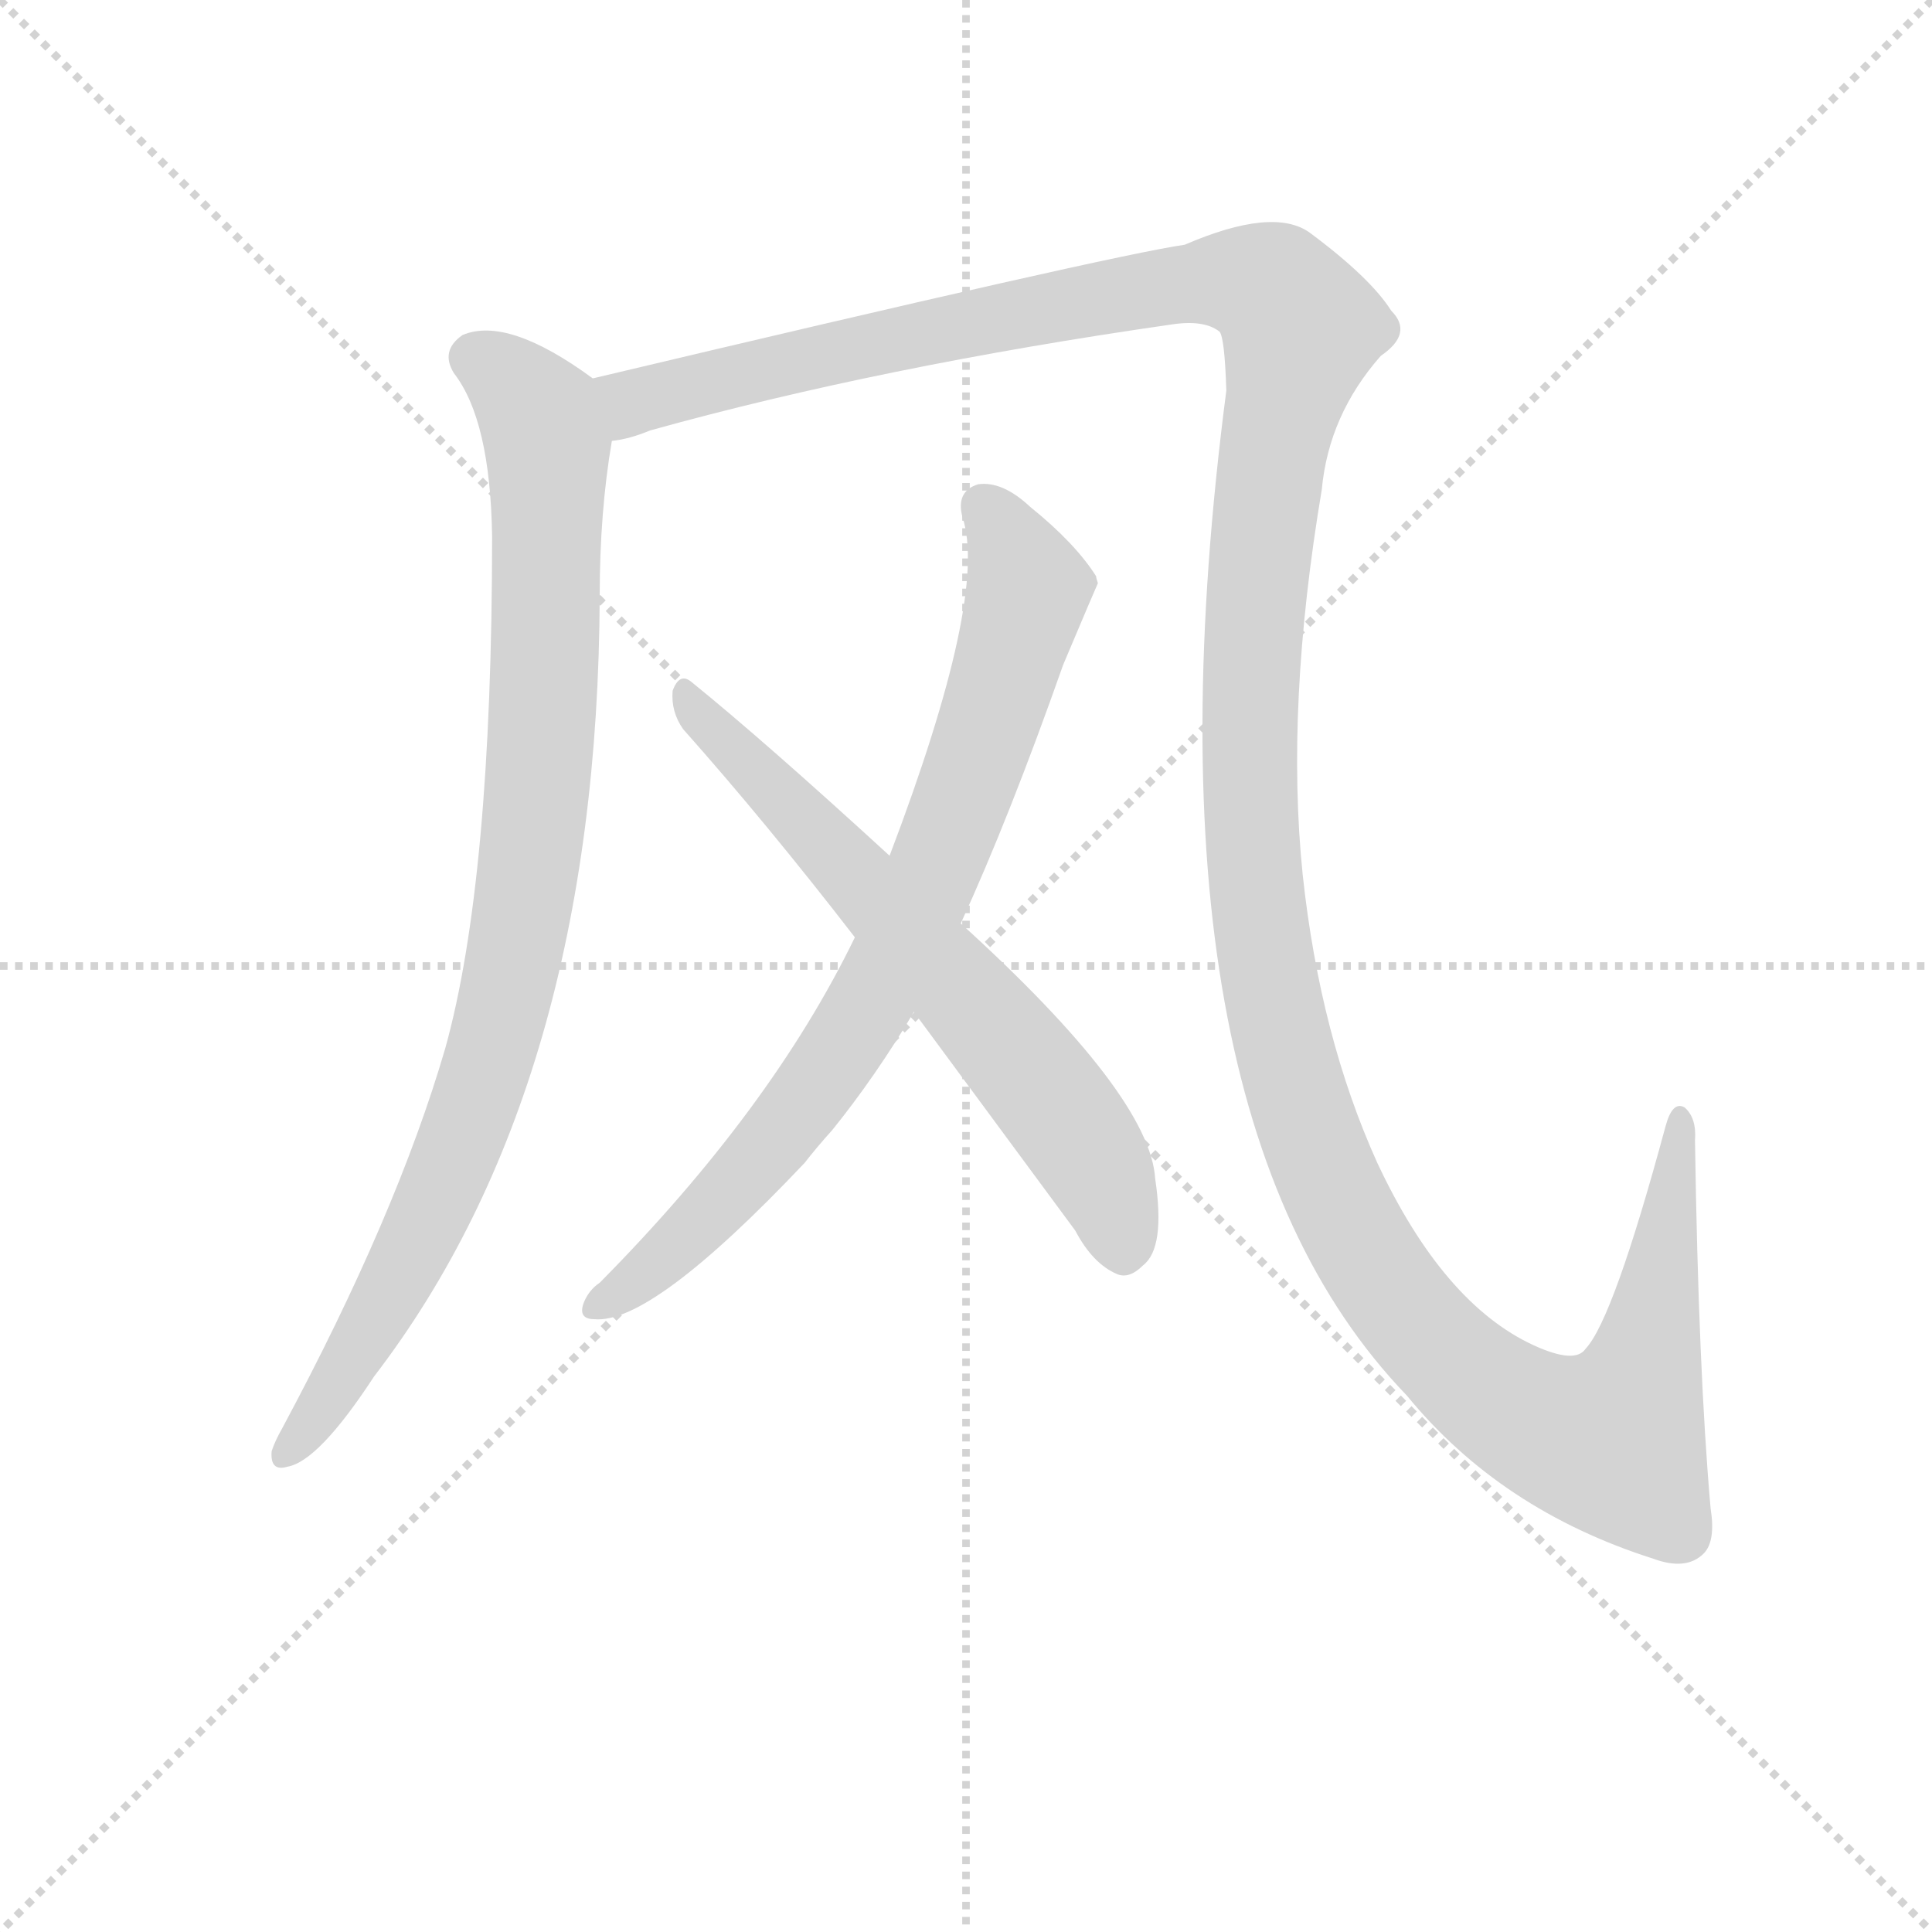<svg version="1.1" viewBox="0 0 1024 1024" xmlns="http://www.w3.org/2000/svg">
  <g stroke="lightgray" stroke-dasharray="1,1" stroke-width="1" transform="scale(4, 4)">
    <line x1="0" y1="0" x2="256" y2="256"></line>
    <line x1="256" y1="0" x2="0" y2="256"></line>
    <line x1="128" y1="0" x2="128" y2="256"></line>
    <line x1="0" y1="128" x2="256" y2="128"></line>
  </g>
<g transform="scale(0.92, -0.92) translate(60, -900)">
   <style type="text/css">
    @keyframes keyframes0 {
      from {
       stroke: blue;
       stroke-dashoffset: 934;
       stroke-width: 128;
       }
       75% {
       animation-timing-function: step-end;
       stroke: blue;
       stroke-dashoffset: 0;
       stroke-width: 128;
       }
       to {
       stroke: black;
       stroke-width: 1024;
       }
       }
       #make-me-a-hanzi-animation-0 {
         animation: keyframes0 1.01s both;
         animation-delay: 0s;
         animation-timing-function: linear;
       }
    @keyframes keyframes1 {
      from {
       stroke: blue;
       stroke-dashoffset: 1596;
       stroke-width: 128;
       }
       84% {
       animation-timing-function: step-end;
       stroke: blue;
       stroke-dashoffset: 0;
       stroke-width: 128;
       }
       to {
       stroke: black;
       stroke-width: 1024;
       }
       }
       #make-me-a-hanzi-animation-1 {
         animation: keyframes1 1.549s both;
         animation-delay: 1.01s;
         animation-timing-function: linear;
       }
    @keyframes keyframes2 {
      from {
       stroke: blue;
       stroke-dashoffset: 800;
       stroke-width: 128;
       }
       72% {
       animation-timing-function: step-end;
       stroke: blue;
       stroke-dashoffset: 0;
       stroke-width: 128;
       }
       to {
       stroke: black;
       stroke-width: 1024;
       }
       }
       #make-me-a-hanzi-animation-2 {
         animation: keyframes2 0.901s both;
         animation-delay: 2.559s;
         animation-timing-function: linear;
       }
    @keyframes keyframes3 {
      from {
       stroke: blue;
       stroke-dashoffset: 663;
       stroke-width: 128;
       }
       68% {
       animation-timing-function: step-end;
       stroke: blue;
       stroke-dashoffset: 0;
       stroke-width: 128;
       }
       to {
       stroke: black;
       stroke-width: 1024;
       }
       }
       #make-me-a-hanzi-animation-3 {
         animation: keyframes3 0.79s both;
         animation-delay: 3.46s;
         animation-timing-function: linear;
       }
</style>
<path d="M 281.5 682.0 Q 232.5 718.0 206.5 707.0 Q 193.5 698.0 201.5 685.0 Q 222.5 658.0 223.5 591.0 Q 223.5 393.0 196.5 296.0 Q 168.5 200.0 102.5 77.0 Q 98.5 70.0 96.5 64.0 Q 95.5 52.0 105.5 55.0 Q 123.5 58.0 155.5 107.0 Q 284.5 275.0 285.5 557.0 Q 285.5 605.0 292.5 646.0 C 296.5 672.0 296.5 672.0 281.5 682.0 Z" fill="lightgray"></path> 
<path d="M 925.5 31.0 Q 918.5 110.0 916.5 243.0 Q 917.5 256.0 910.5 262.0 Q 903.5 266.0 899.5 251.0 Q 869.5 140.0 853.5 123.0 Q 847.5 114.0 823.5 125.0 Q 771.5 149.0 733.5 230.0 Q 700.5 303.0 690.5 396.0 Q 680.5 493.0 701.5 618.0 Q 705.5 661.0 735.5 695.0 Q 754.5 708.0 741.5 721.0 Q 729.5 740.0 694.5 766.0 Q 673.5 781.0 622.5 759.0 Q 580.5 753.0 281.5 682.0 C 252.5 675.0 263.5 638.0 292.5 646.0 Q 302.5 647.0 314.5 652.0 Q 447.5 689.0 614.5 713.0 Q 633.5 716.0 642.5 709.0 Q 645.5 706.0 646.5 675.0 Q 592.5 260.0 750.5 96.0 Q 804.5 30.0 892.5 2.0 Q 911.5 -5.0 921.5 5.0 Q 928.5 12.0 925.5 31.0 Z" fill="lightgray"></path> 
<path d="M 493.5 368.0 Q 521.5 429.0 552.5 517.0 Q 571.5 562.0 572.5 564.0 Q 571.5 567.0 571.5 568.0 Q 559.5 587.0 533.5 608.0 Q 517.5 623.0 503.5 621.0 Q 490.5 617.0 494.5 602.0 Q 509.5 557.0 452.5 407.0 L 432.5 360.0 Q 384.5 261.0 285.5 161.0 Q 279.5 157.0 276.5 150.0 Q 272.5 140.0 282.5 140.0 Q 315.5 137.0 403.5 230.0 Q 410.5 239.0 419.5 249.0 Q 444.5 280.0 466.5 317.0 L 493.5 368.0 Z" fill="lightgray"></path> 
<path d="M 466.5 317.0 L 559.5 191.0 Q 569.5 172.0 583.5 166.0 Q 590.5 163.0 598.5 171.0 Q 611.5 181.0 605.5 221.0 Q 602.5 269.0 493.5 368.0 L 452.5 407.0 Q 380.5 473.0 338.5 507.0 Q 331.5 513.0 327.5 502.0 Q 326.5 490.0 333.5 480.0 Q 381.5 426.0 432.5 360.0 L 466.5 317.0 Z" fill="lightgray"></path> 
      <clipPath id="make-me-a-hanzi-clip-0">
      <path d="M 281.5 682.0 Q 232.5 718.0 206.5 707.0 Q 193.5 698.0 201.5 685.0 Q 222.5 658.0 223.5 591.0 Q 223.5 393.0 196.5 296.0 Q 168.5 200.0 102.5 77.0 Q 98.5 70.0 96.5 64.0 Q 95.5 52.0 105.5 55.0 Q 123.5 58.0 155.5 107.0 Q 284.5 275.0 285.5 557.0 Q 285.5 605.0 292.5 646.0 C 296.5 672.0 296.5 672.0 281.5 682.0 Z" fill="lightgray"></path>
      </clipPath>
      <path clip-path="url(#make-me-a-hanzi-clip-0)" d="M 213.5 694.0 L 243.5 670.0 L 255.5 643.0 L 252.5 477.0 L 239.5 363.0 L 217.5 275.0 L 191.5 208.0 L 137.5 106.0 L 106.5 65.0 " fill="none" id="make-me-a-hanzi-animation-0" stroke-dasharray="806 1612" stroke-linecap="round"></path>

      <clipPath id="make-me-a-hanzi-clip-1">
      <path d="M 925.5 31.0 Q 918.5 110.0 916.5 243.0 Q 917.5 256.0 910.5 262.0 Q 903.5 266.0 899.5 251.0 Q 869.5 140.0 853.5 123.0 Q 847.5 114.0 823.5 125.0 Q 771.5 149.0 733.5 230.0 Q 700.5 303.0 690.5 396.0 Q 680.5 493.0 701.5 618.0 Q 705.5 661.0 735.5 695.0 Q 754.5 708.0 741.5 721.0 Q 729.5 740.0 694.5 766.0 Q 673.5 781.0 622.5 759.0 Q 580.5 753.0 281.5 682.0 C 252.5 675.0 263.5 638.0 292.5 646.0 Q 302.5 647.0 314.5 652.0 Q 447.5 689.0 614.5 713.0 Q 633.5 716.0 642.5 709.0 Q 645.5 706.0 646.5 675.0 Q 592.5 260.0 750.5 96.0 Q 804.5 30.0 892.5 2.0 Q 911.5 -5.0 921.5 5.0 Q 928.5 12.0 925.5 31.0 Z" fill="lightgray"></path>
      </clipPath>
      <path clip-path="url(#make-me-a-hanzi-clip-1)" d="M 296.5 654.0 L 304.5 669.0 L 418.5 698.0 L 641.5 739.0 L 673.5 733.0 L 689.5 711.0 L 672.5 638.0 L 661.5 536.0 L 661.5 408.0 L 675.5 313.0 L 715.5 198.0 L 754.5 139.0 L 790.5 103.0 L 836.5 76.0 L 868.5 71.0 L 891.5 130.0 L 907.5 254.0 " fill="none" id="make-me-a-hanzi-animation-1" stroke-dasharray="1468 2936" stroke-linecap="round"></path>

      <clipPath id="make-me-a-hanzi-clip-2">
      <path d="M 493.5 368.0 Q 521.5 429.0 552.5 517.0 Q 571.5 562.0 572.5 564.0 Q 571.5 567.0 571.5 568.0 Q 559.5 587.0 533.5 608.0 Q 517.5 623.0 503.5 621.0 Q 490.5 617.0 494.5 602.0 Q 509.5 557.0 452.5 407.0 L 432.5 360.0 Q 384.5 261.0 285.5 161.0 Q 279.5 157.0 276.5 150.0 Q 272.5 140.0 282.5 140.0 Q 315.5 137.0 403.5 230.0 Q 410.5 239.0 419.5 249.0 Q 444.5 280.0 466.5 317.0 L 493.5 368.0 Z" fill="lightgray"></path>
      </clipPath>
      <path clip-path="url(#make-me-a-hanzi-clip-2)" d="M 506.5 608.0 L 524.5 581.0 L 531.5 558.0 L 501.5 460.0 L 461.5 361.0 L 435.5 312.0 L 380.5 235.0 L 325.5 179.0 L 285.5 149.0 " fill="none" id="make-me-a-hanzi-animation-2" stroke-dasharray="672 1344" stroke-linecap="round"></path>

      <clipPath id="make-me-a-hanzi-clip-3">
      <path d="M 466.5 317.0 L 559.5 191.0 Q 569.5 172.0 583.5 166.0 Q 590.5 163.0 598.5 171.0 Q 611.5 181.0 605.5 221.0 Q 602.5 269.0 493.5 368.0 L 452.5 407.0 Q 380.5 473.0 338.5 507.0 Q 331.5 513.0 327.5 502.0 Q 326.5 490.0 333.5 480.0 Q 381.5 426.0 432.5 360.0 L 466.5 317.0 Z" fill="lightgray"></path>
      </clipPath>
      <path clip-path="url(#make-me-a-hanzi-clip-3)" d="M 336.5 497.0 L 535.5 280.0 L 573.5 225.0 L 586.5 181.0 " fill="none" id="make-me-a-hanzi-animation-3" stroke-dasharray="535 1070" stroke-linecap="round"></path>

</g>
</svg>
